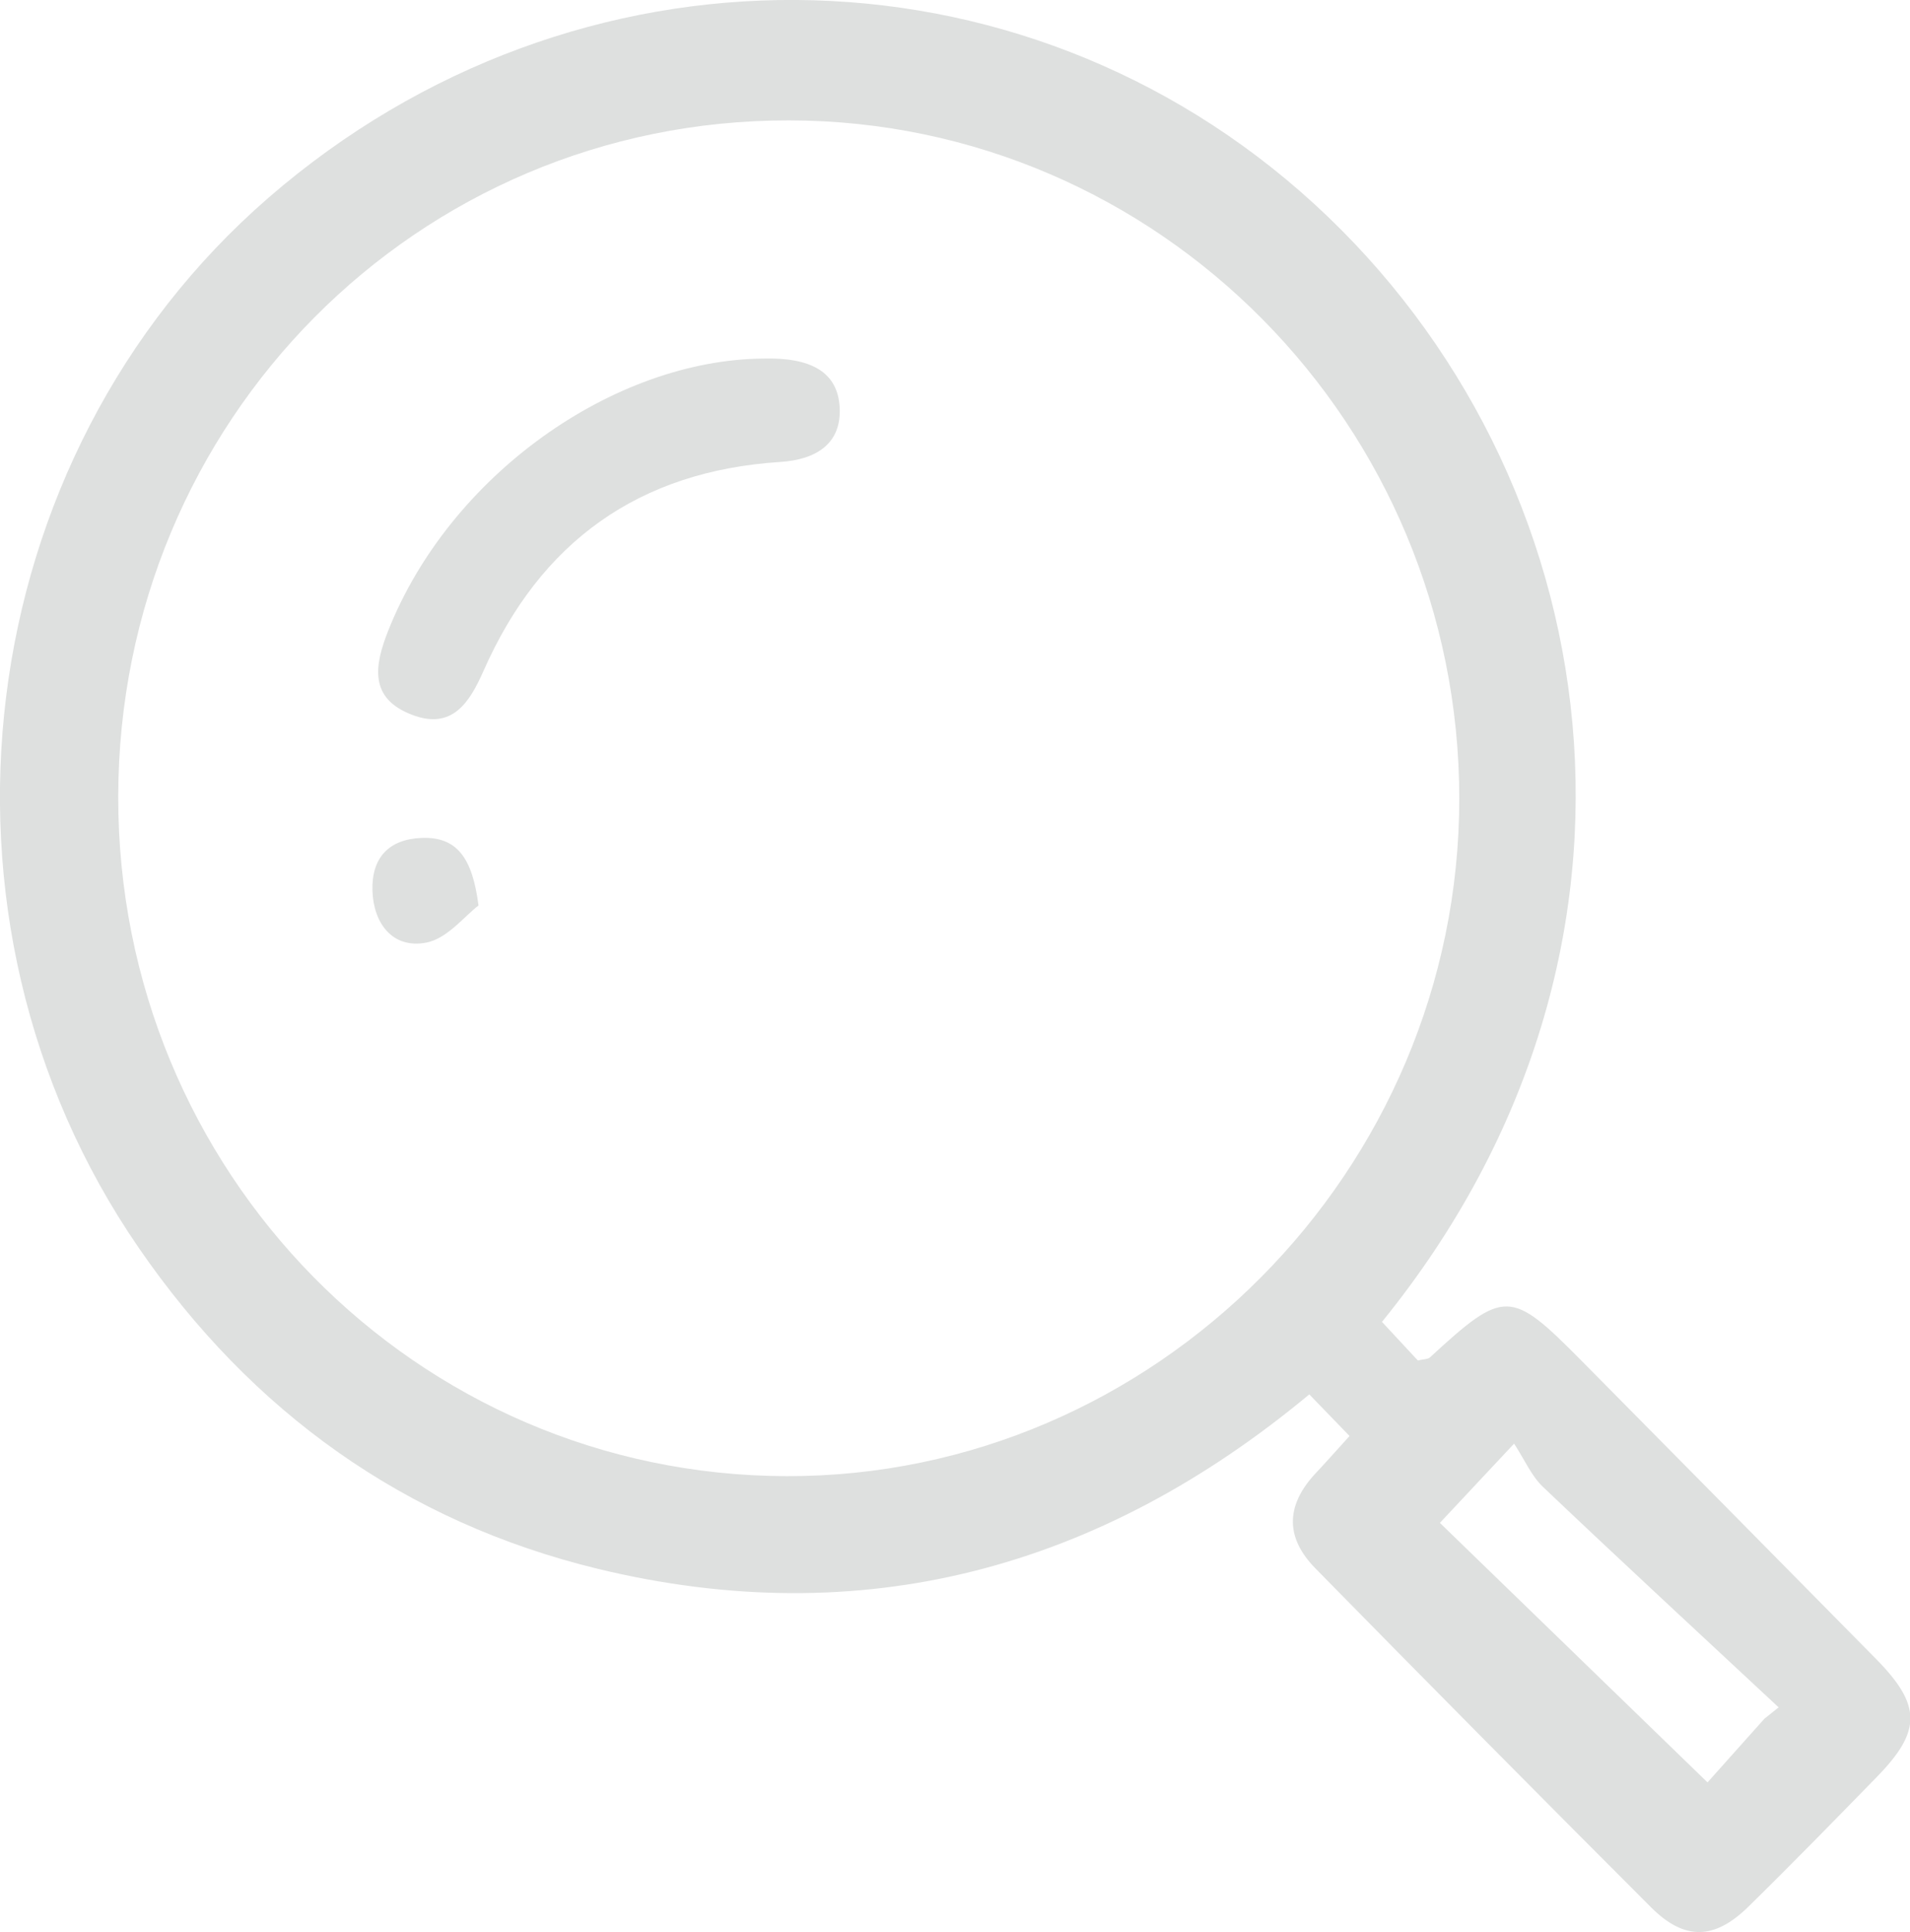 <svg id="Layer_1" data-name="Layer 1" xmlns="http://www.w3.org/2000/svg" viewBox="0 0 197.9 200.15"><defs><style>.cls-1{fill:#dee0df;}</style></defs><title>Search Icon</title><path class="cls-1" d="M338.52,379l-4.17-4.31c-21.74,18.07-46.31,24.7-73.71,18.07-20-4.85-35.89-16.25-47.59-33.27-23.5-34.16-17.58-81.83,13.46-108.75,31.84-27.61,77.9-27.23,108.37.66s38.49,77,7,115.78l3.72,4c.64-.15,1.05-.13,1.25-.32,7.71-7.09,8.35-7.08,15.65.29q15.29,15.45,30.55,30.92c4.74,4.81,4.76,7.47.13,12.22-4.42,4.53-8.84,9.06-13.36,13.49-3.48,3.4-6.56,3.5-10,.1Q352.34,410.4,335,392.73c-3.11-3.15-3.11-6.42-.15-9.7C336,381.81,337.07,380.6,338.52,379ZM210.94,312.76c-.05,38.89,30.86,70.31,69.25,70.4,38.18.08,69.68-31.63,69.7-70.16,0-38.71-31.13-70.23-69.45-70.27C241.93,242.68,211,273.85,210.94,312.76ZM347.88,388c9.12,8.83,18.28,17.72,27.73,26.88l5.9-6.6,1.47-1.17c-8.15-7.6-16.34-15.16-24.41-22.83-1.19-1.12-1.88-2.76-3-4.49Z" transform="translate(-198.69 -230.26)"/><path class="cls-1" d="M277.77,267.4c4.84-.13,7.73,1.32,7.92,5.08s-2.45,5.39-6.16,5.63c-14.63.94-24.84,8.25-30.74,21.64-1.43,3.23-3.23,6.17-7.43,4.54-4.43-1.7-3.89-5.05-2.46-8.67C245.27,279.51,262.22,267.54,277.77,267.4Z" transform="translate(-198.69 -230.26)"/><path class="cls-1" d="M248.27,324.05c-1.41,1.06-3.24,3.44-5.43,3.85-3.48.65-5.46-2-5.56-5.4s1.7-5.31,5.09-5.45C246.07,316.91,247.64,319.16,248.27,324.05Z" transform="translate(-198.69 -230.26)"/></svg>
